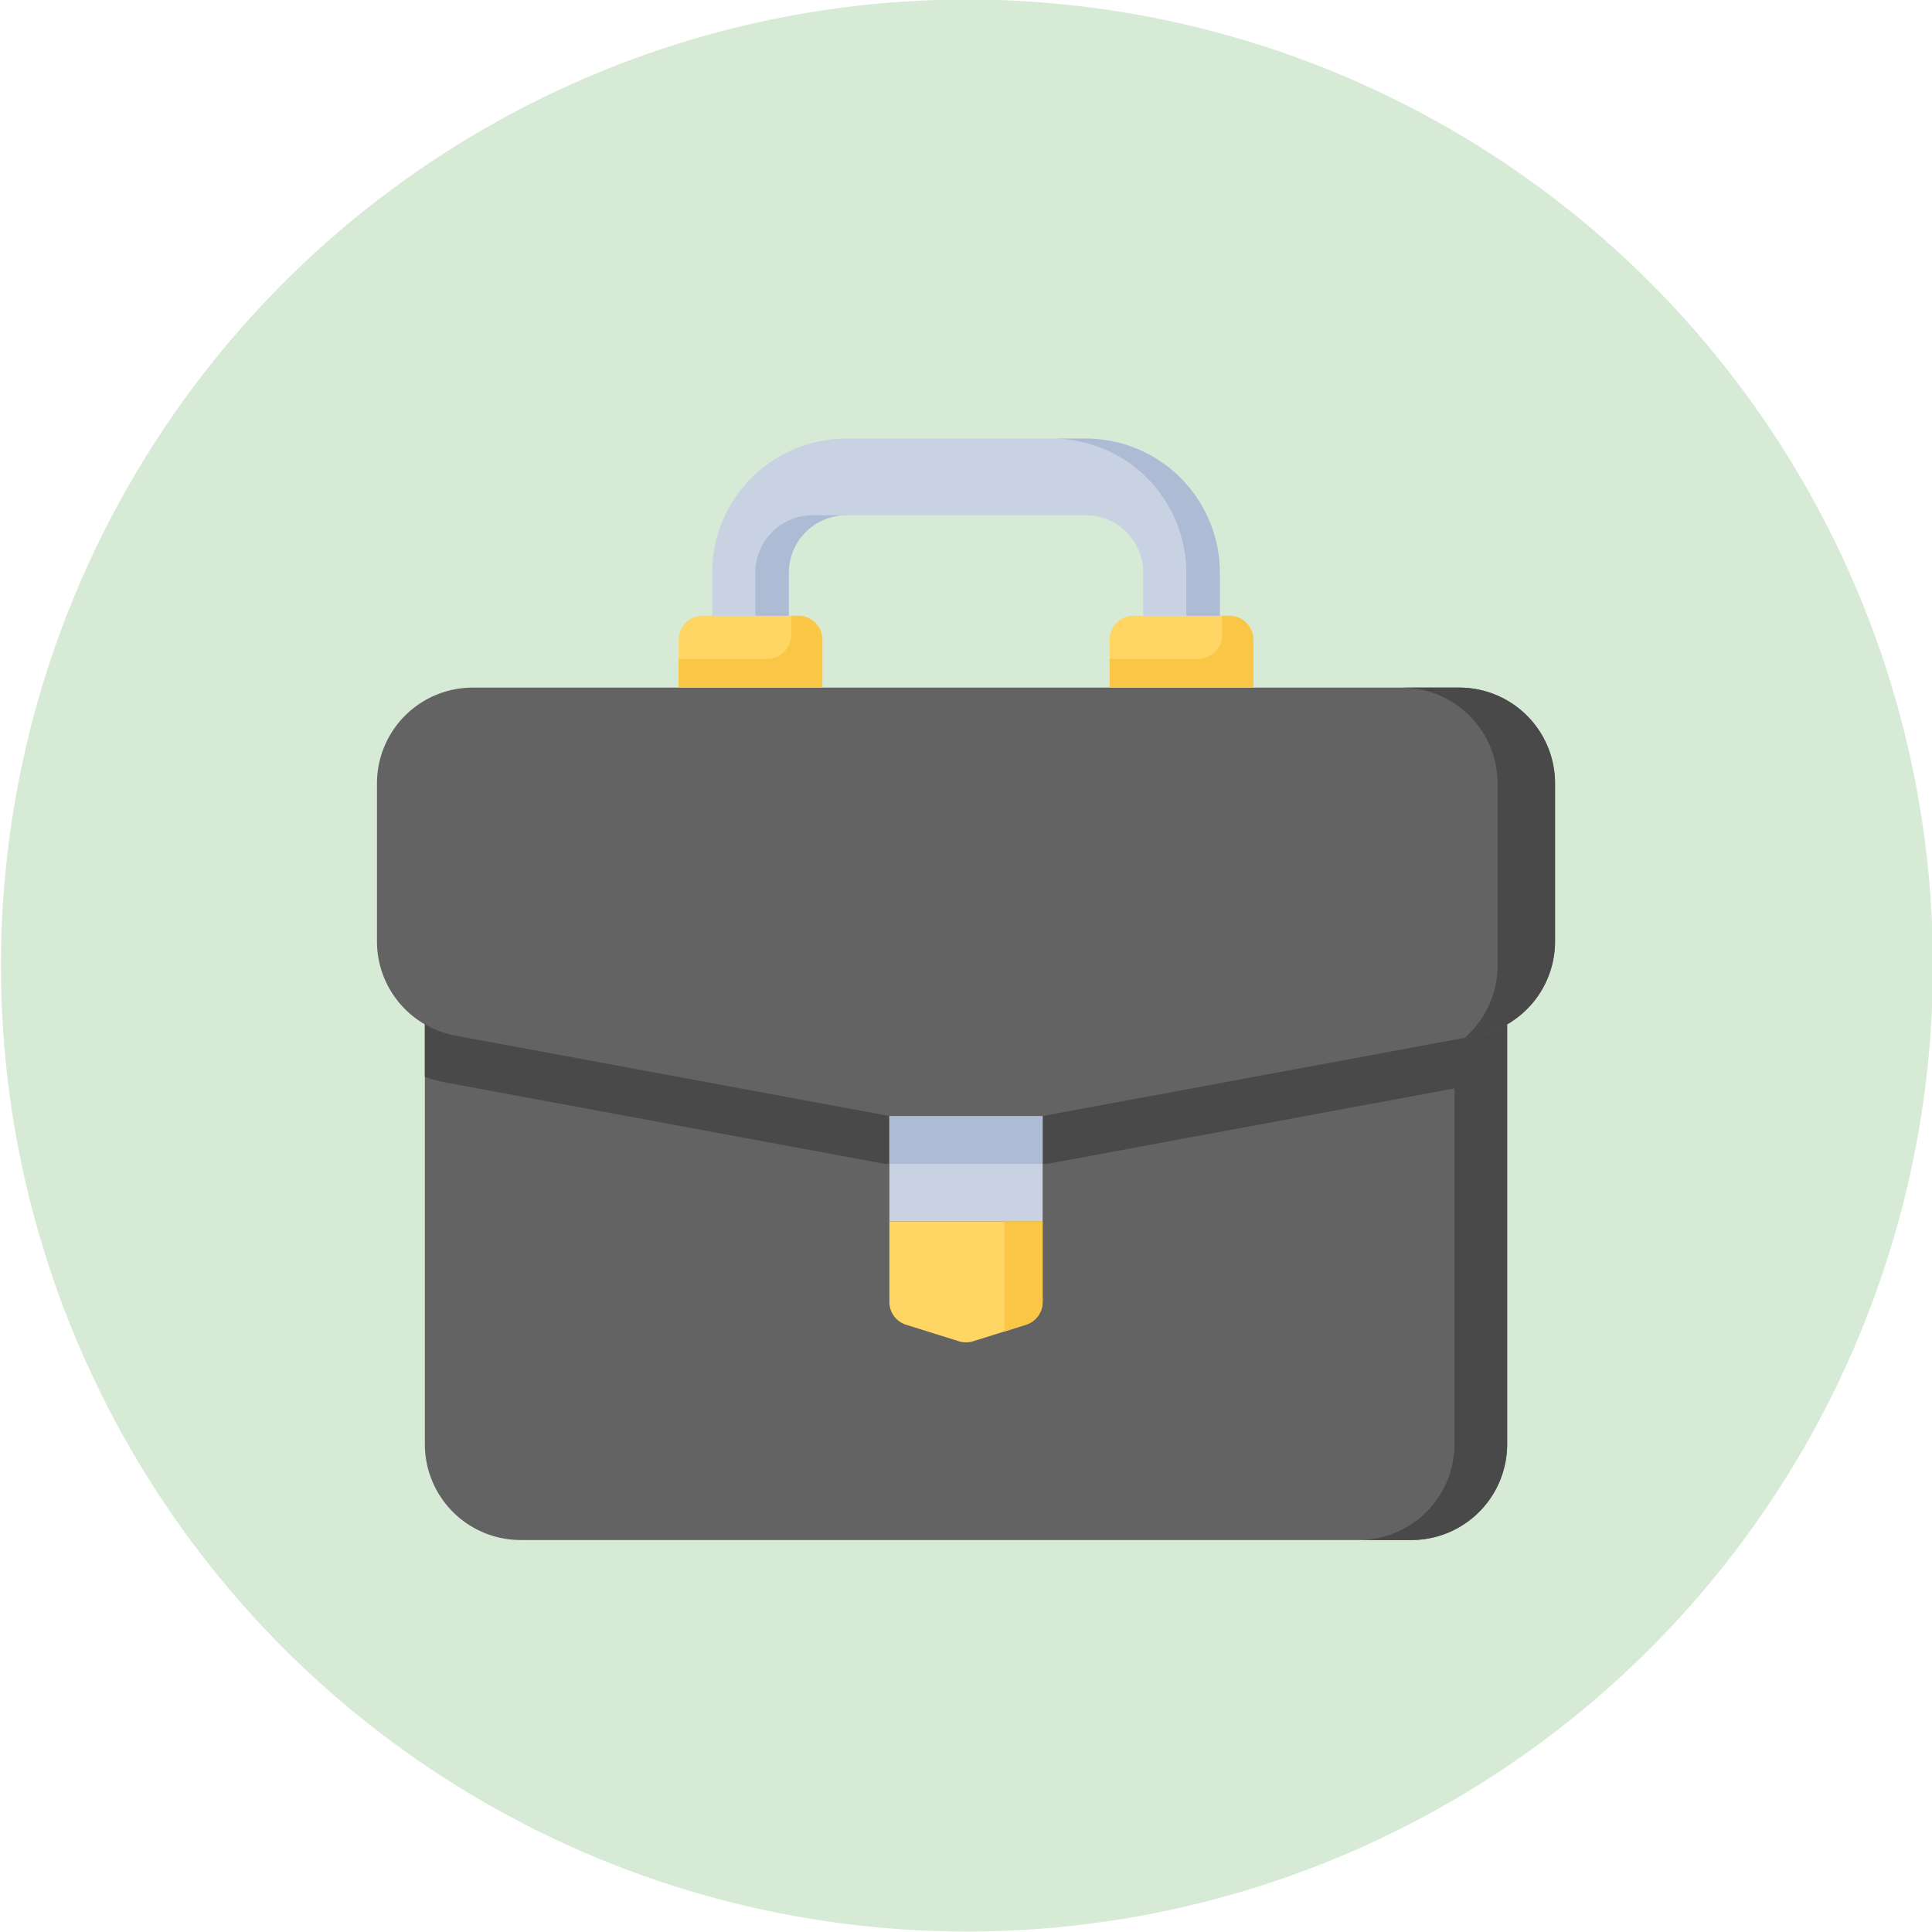 <svg id="900dc164-2e4b-4761-9531-0a2130901079" data-name="Layer 1" xmlns="http://www.w3.org/2000/svg" viewBox="0 0 1024 1024"><defs><style>.\31 9b9a040-f909-42bc-8b03-e4be462984c6{fill:#d6ead6;}.c0640198-b701-4f49-88be-094a031df5e6{fill:#636363;}.\39 763ad0e-9d2f-46d6-bdad-65e799368386{fill:#494949;}.\37 6d696a2-5cff-4192-9afe-d72e35804115{fill:#c9d2e3;}.bf046735-fdba-4d9c-a2d8-d3790b53841e{fill:#adbbd5;}.\33 6c3db47-00a7-4ea6-8baa-80b7012b20bd{fill:#ffd664;}.d622a549-4b34-4ffb-95bd-0e50754d2287{fill:#f9c646;}</style></defs><title>employer</title><circle class="19b9a040-f909-42bc-8b03-e4be462984c6" cx="512.5" cy="511.75" r="512"/><path class="c0640198-b701-4f49-88be-094a031df5e6" d="M748.052,816.24H275.948a50.763,50.763,0,0,1-50.762-50.762V424.095H798.814V765.478A50.763,50.763,0,0,1,748.052,816.24Z"/><path class="9763ad0e-9d2f-46d6-bdad-65e799368386" d="M770.894,424.095H225.186V570.742a74.899,74.899,0,0,0,10.733,2.949l233.141,43.202h85.885L770.894,576.877V765.478a50.763,50.763,0,0,1-50.762,50.762h27.92a50.763,50.763,0,0,0,50.762-50.762V424.095Z"/><path class="76d696a2-5cff-4192-9afe-d72e35804115" d="M552.611,591.511v55.836H471.389V591.511Z"/><path class="bf046735-fdba-4d9c-a2d8-d3790b53841e" d="M471.389,591.511h81.221v25.381H471.389Z"/><path class="c0640198-b701-4f49-88be-094a031df5e6" d="M512,591.511h40.611l230.588-42.726A50.767,50.767,0,0,0,824.195,498.971V415.211A50.767,50.767,0,0,0,773.433,364.444H250.567A50.767,50.767,0,0,0,199.805,415.211v83.76a50.767,50.767,0,0,0,40.997,49.814l230.588,42.726Z"/><path class="9763ad0e-9d2f-46d6-bdad-65e799368386" d="M773.433,364.444H742.974a50.767,50.767,0,0,1,50.762,50.767v96.551a50.707,50.707,0,0,1-17.45,38.3l6.912-1.277A50.767,50.767,0,0,0,824.195,498.971V415.211A50.767,50.767,0,0,0,773.433,364.444Z"/><path class="36c3db47-00a7-4ea6-8baa-80b7012b20bd" d="M515.787,710.89l27.915-8.727a12.684,12.684,0,0,0,8.908-12.114v-42.702H471.389v42.702a12.684,12.684,0,0,0,8.908,12.114l27.915,8.727A12.679,12.679,0,0,0,515.787,710.89Z"/><path class="d622a549-4b34-4ffb-95bd-0e50754d2287" d="M532.303,647.347v58.379l11.4-3.563a12.684,12.684,0,0,0,8.908-12.114v-42.702Z"/><path class="36c3db47-00a7-4ea6-8baa-80b7012b20bd" d="M435.857,364.444h-76.148V339.063a12.692,12.692,0,0,1,12.691-12.691h50.767a12.692,12.692,0,0,1,12.691,12.691Z"/><path class="d622a549-4b34-4ffb-95bd-0e50754d2287" d="M419.355,326.372v10.156a12.688,12.688,0,0,1-12.686,12.691H359.709v15.23h76.148V339.068a12.693,12.693,0,0,0-12.691-12.695Z"/><path class="36c3db47-00a7-4ea6-8baa-80b7012b20bd" d="M664.291,364.444h-76.148V339.063a12.692,12.692,0,0,1,12.691-12.691h50.767a12.692,12.692,0,0,1,12.691,12.691Z"/><path class="d622a549-4b34-4ffb-95bd-0e50754d2287" d="M647.795,326.372v10.156A12.692,12.692,0,0,1,635.104,349.219H588.148v15.23h76.143V339.068a12.693,12.693,0,0,0-12.691-12.695Z"/><path class="76d696a2-5cff-4192-9afe-d72e35804115" d="M646.523,326.372H605.912v-22.842a30.495,30.495,0,0,0-30.459-30.459H448.547a30.492,30.492,0,0,0-30.459,30.459v22.842H377.477v-22.842a71.149,71.149,0,0,1,71.065-71.07h126.91a71.153,71.153,0,0,1,71.07,71.07Z"/><path class="bf046735-fdba-4d9c-a2d8-d3790b53841e" d="M400.319,303.53v22.842h17.769v-22.842a30.495,30.495,0,0,1,30.459-30.459H430.779A30.495,30.495,0,0,0,400.319,303.53Z"/><path class="bf046735-fdba-4d9c-a2d8-d3790b53841e" d="M575.453,232.46h-17.764A71.145,71.145,0,0,1,628.754,303.53v22.842h17.769v-22.842A71.15,71.15,0,0,0,575.453,232.46Z"/></svg>
